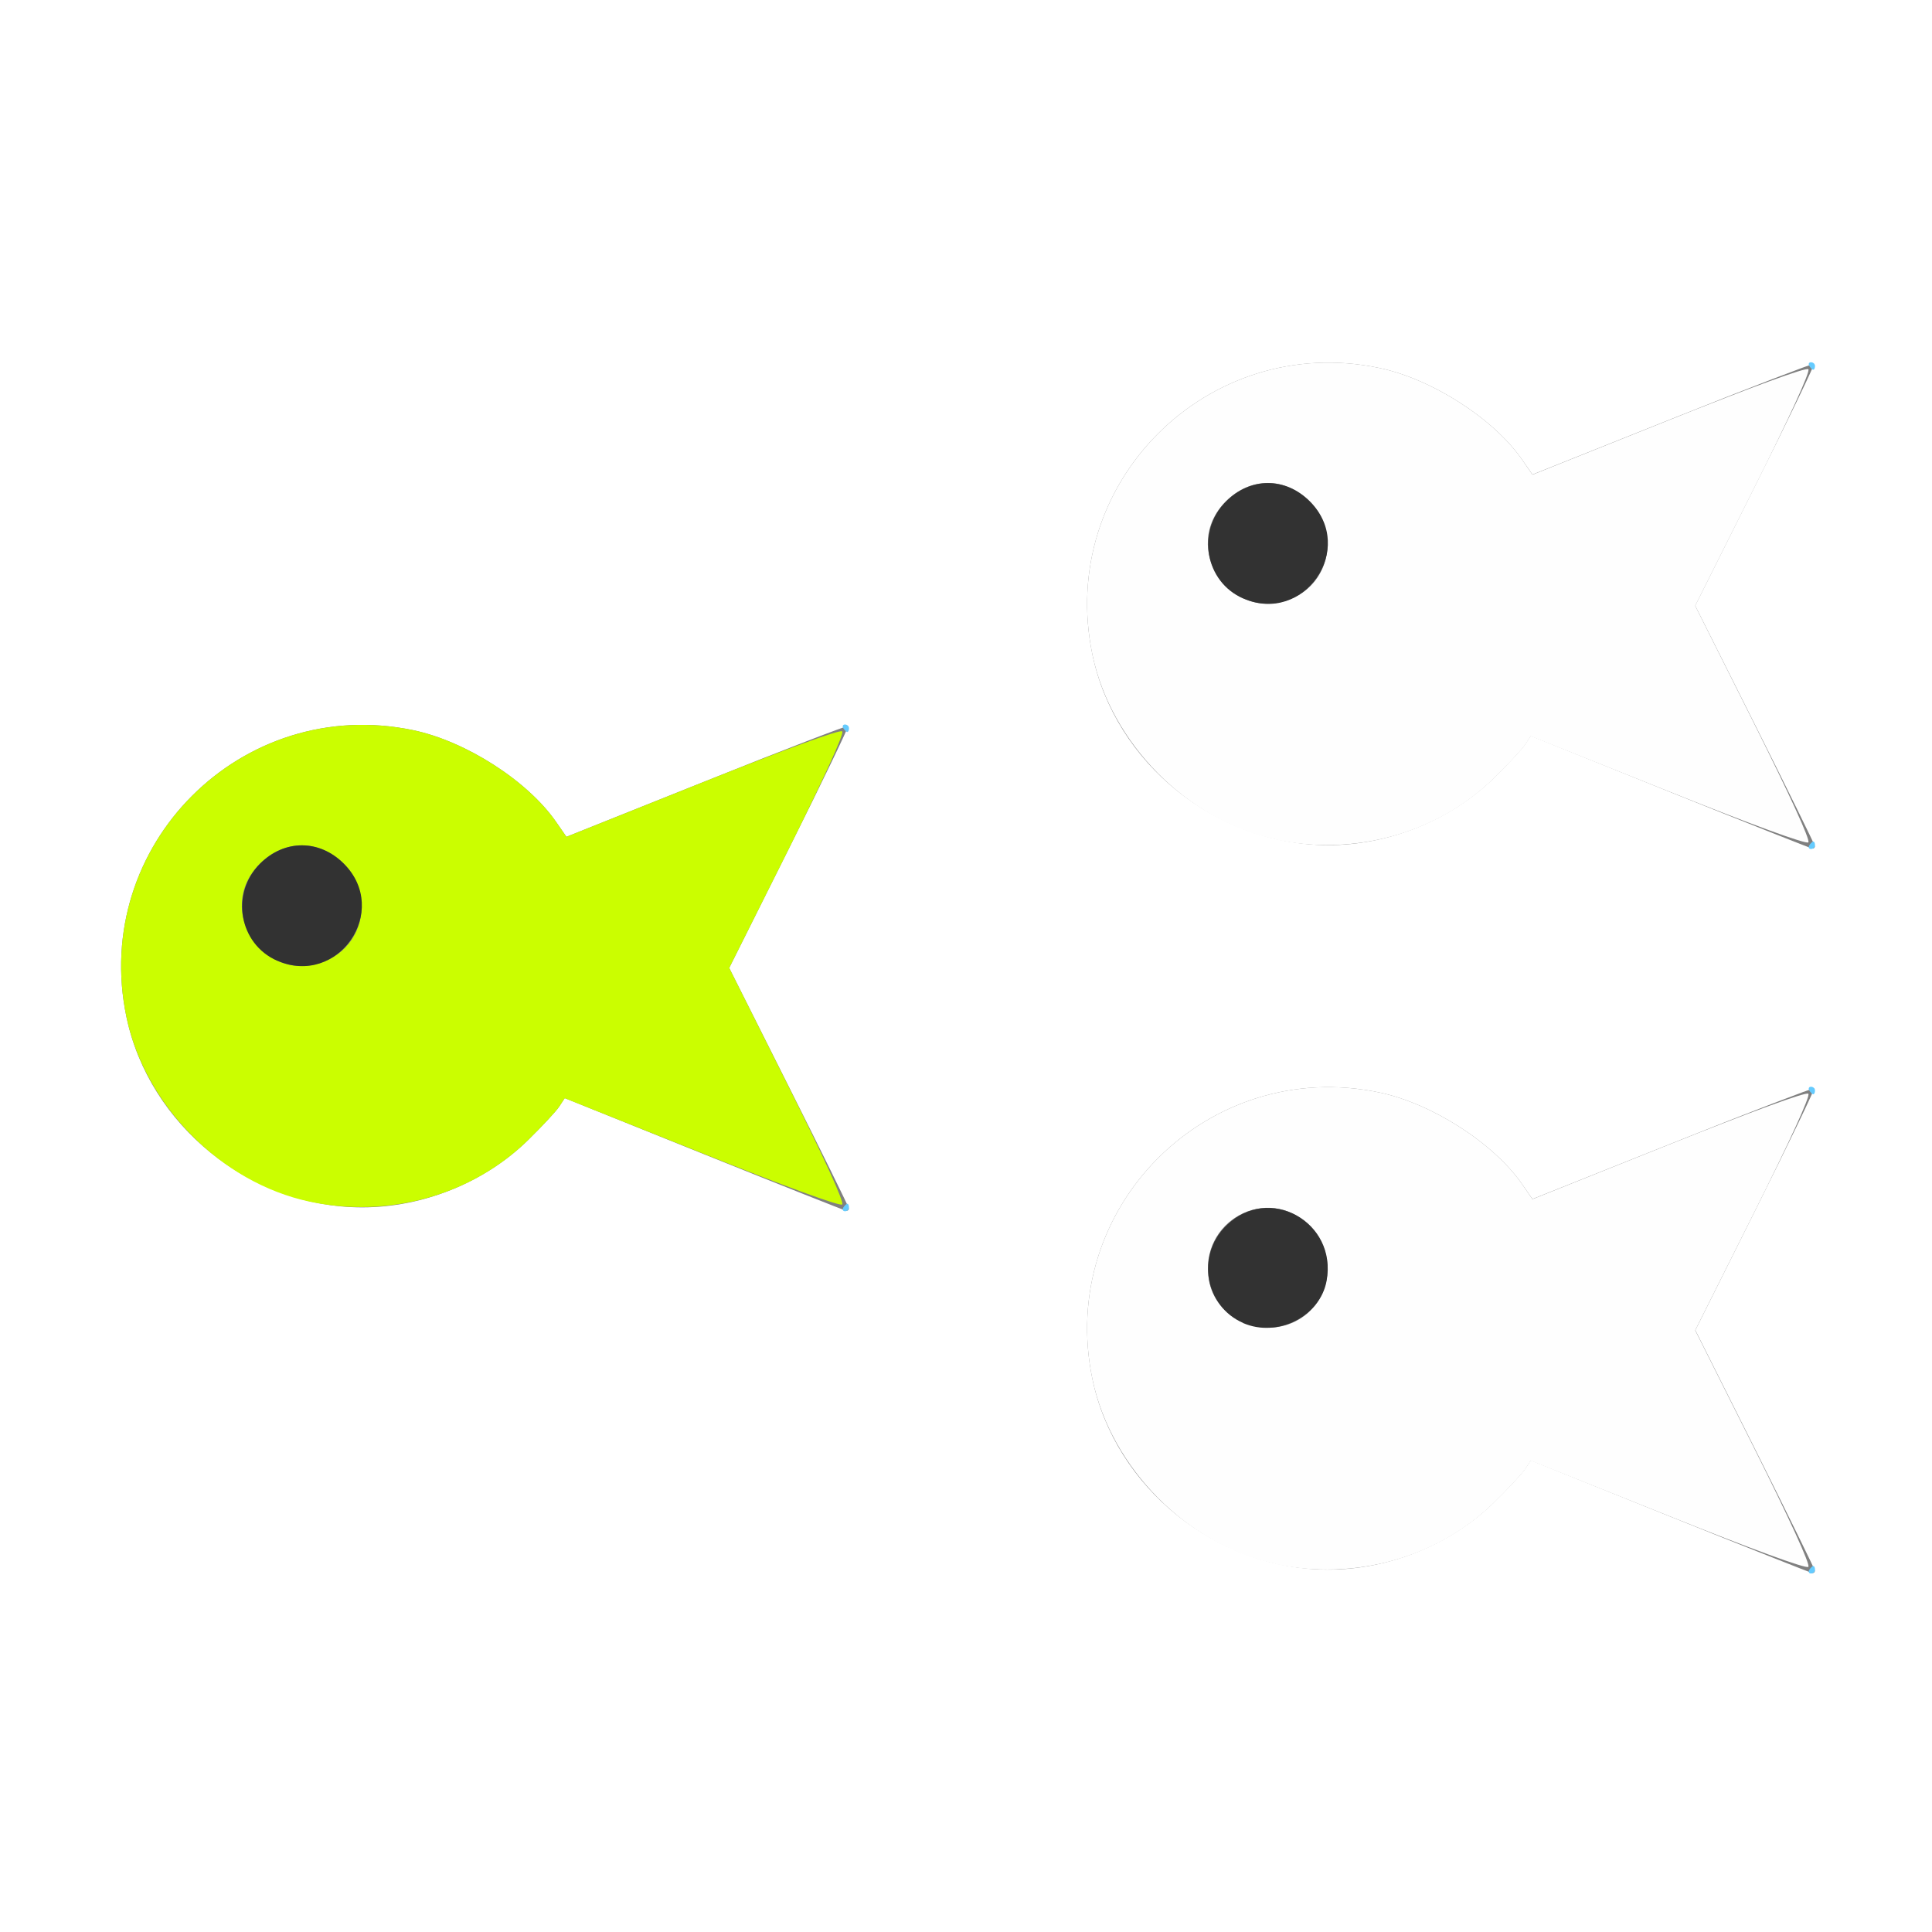 <?xml version="1.0" encoding="UTF-8" standalone="no"?>
<!-- Created with Inkscape (http://www.inkscape.org/) -->

<svg
   xmlns:dc="http://purl.org/dc/elements/1.1/"
   xmlns:cc="http://creativecommons.org/ns#"
   xmlns:rdf="http://www.w3.org/1999/02/22-rdf-syntax-ns#"
   xmlns:svg="http://www.w3.org/2000/svg"
   xmlns="http://www.w3.org/2000/svg"
   xmlns:sodipodi="http://sodipodi.sourceforge.net/DTD/sodipodi-0.dtd"
   xmlns:inkscape="http://www.inkscape.org/namespaces/inkscape"
   version="1.1"
   id="svg2"
   width="16"
   height="16"
   viewBox="0 0 16 16"
   sodipodi:docname="follow_leader.svg"
   inkscape:version="0.92.4 (5da689c313, 2019-01-14)">
  <rect x="0" y="0" width="16" height="16" fill="#808080" stroke="none"/>
  <defs
     id="defs6" />
  <sodipodi:namedview
     pagecolor="#ffffff"
     bordercolor="#666666"
     borderopacity="1"
     objecttolerance="10"
     gridtolerance="10"
     guidetolerance="10"
     inkscape:pageopacity="0"
     inkscape:pageshadow="2"
     inkscape:window-width="742"
     inkscape:window-height="480"
     id="namedview4"
     showgrid="false"
     inkscape:zoom="14.75"
     inkscape:cx="8"
     inkscape:cy="8"
     inkscape:window-x="0"
     inkscape:window-y="0"
     inkscape:window-maximized="0"
     inkscape:current-layer="svg2" />
  <g
     id="FOLLOW_LEADER">
    <path
       style="fill:#ffffff;stroke-width:0.031"
       d="M 0,8 V 0 h 8 8 v 8 8 H 8 0 Z m 15.03,5.008 c -9.31e-4,-0.013 -0.224,-0.466 -0.496,-1.008 l -0.494,-0.984 0.498,-0.996 c 0.274,-0.548 0.493,-1.001 0.486,-1.007 -0.006,-0.006 -0.534,0.197 -1.172,0.453 L 12.691,9.93 12.605,9.806 C 12.37,9.467 11.858,9.138 11.422,9.047 10.002,8.75 8.75,10.002 9.047,11.422 9.235,12.321 10.074,12.999 11,12.999 c 0.505,0 1.015,-0.207 1.372,-0.556 0.117,-0.115 0.234,-0.24 0.259,-0.279 l 0.046,-0.07 1.154,0.465 c 0.635,0.256 1.164,0.466 1.177,0.468 0.013,0.002 0.023,-0.008 0.022,-0.021 z m -8,-3 C 7.029,9.995 6.805,9.541 6.533,9 L 6.039,8.016 6.537,7.02 C 6.811,6.472 7.03,6.019 7.023,6.013 7.017,6.006 6.489,6.21 5.851,6.466 L 4.691,6.93 4.605,6.806 C 4.37,6.467 3.858,6.138 3.422,6.047 2.002,5.75 0.75,7.002 1.047,8.422 1.235,9.321 2.074,9.999 3,9.999 c 0.505,0 1.015,-0.207 1.372,-0.556 0.117,-0.115 0.234,-0.24 0.259,-0.279 l 0.046,-0.07 1.154,0.465 c 0.635,0.256 1.164,0.466 1.177,0.468 0.013,0.002 0.023,-0.008 0.022,-0.021 z M 15.03,7.008 C 15.029,6.995 14.805,6.541 14.533,6 L 14.039,5.016 14.537,4.02 c 0.274,-0.548 0.493,-1.001 0.486,-1.007 -0.006,-0.006 -0.534,0.197 -1.172,0.453 L 12.691,3.93 12.605,3.806 C 12.37,3.467 11.858,3.138 11.422,3.047 10.002,2.75 8.75,4.002 9.047,5.422 9.235,6.321 10.074,6.999 11,6.999 c 0.505,0 1.015,-0.207 1.372,-0.556 0.117,-0.115 0.234,-0.24 0.259,-0.279 l 0.046,-0.07 1.154,0.465 c 0.635,0.256 1.164,0.466 1.177,0.468 0.013,0.002 0.023,-0.008 0.022,-0.021 z"
       id="path827"
       inkscape:connector-curvature="0" />
    <path
       style="fill:#fefefe;stroke-width:0.031"
       d="M 10.562,12.951 C 9.832,12.795 9.201,12.157 9.047,11.422 8.75,10.002 10.002,8.75 11.422,9.047 c 0.436,0.091 0.948,0.42 1.183,0.759 l 0.086,0.125 1.128,-0.451 c 0.693,-0.277 1.139,-0.44 1.157,-0.422 0.018,0.018 -0.157,0.401 -0.454,0.994 l -0.483,0.965 0.483,0.965 c 0.296,0.593 0.472,0.976 0.454,0.994 -0.018,0.018 -0.467,-0.146 -1.164,-0.425 l -1.135,-0.454 -0.046,0.07 c -0.025,0.038 -0.142,0.164 -0.259,0.278 -0.465,0.456 -1.154,0.649 -1.809,0.508 z m 0.135,-1.994 c 0.321,-0.134 0.399,-0.555 0.15,-0.805 -0.351,-0.351 -0.926,-0.037 -0.834,0.456 0.055,0.294 0.398,0.469 0.684,0.349 z M 10.562,6.951 C 9.832,6.795 9.201,6.157 9.047,5.422 8.75,4.002 10.002,2.75 11.422,3.047 c 0.436,0.091 0.948,0.42 1.183,0.759 l 0.086,0.125 1.128,-0.451 c 0.693,-0.277 1.139,-0.44 1.157,-0.422 0.018,0.018 -0.157,0.401 -0.454,0.994 l -0.483,0.965 0.483,0.965 c 0.296,0.593 0.472,0.976 0.454,0.994 -0.018,0.018 -0.467,-0.146 -1.164,-0.425 l -1.135,-0.454 -0.046,0.07 c -0.025,0.038 -0.142,0.164 -0.259,0.278 -0.465,0.456 -1.154,0.649 -1.809,0.508 z m 0.135,-1.994 c 0.321,-0.134 0.399,-0.555 0.15,-0.805 -0.203,-0.203 -0.492,-0.203 -0.695,0 -0.386,0.386 0.04,1.016 0.545,0.805 z"
       id="path825"
       inkscape:connector-curvature="0" />
    <path
       style="fill:#65cbfe;stroke-width:0.031"
       d="m 14.984,13 c 0.011,-0.017 0.026,-0.031 0.033,-0.031 0.008,0 0.014,0.014 0.014,0.031 0,0.017 -0.015,0.031 -0.033,0.031 -0.018,0 -0.024,-0.014 -0.014,-0.031 z m -8,-3 C 6.995,9.983 7.01,9.969 7.017,9.969 c 0.008,0 0.014,0.014 0.014,0.031 0,0.017 -0.015,0.031 -0.033,0.031 -0.018,0 -0.024,-0.014 -0.014,-0.031 z m 8,-0.969 C 14.974,9.014 14.98,9 14.998,9 c 0.018,0 0.033,0.014 0.033,0.031 0,0.017 -0.006,0.031 -0.014,0.031 -0.008,0 -0.022,-0.014 -0.033,-0.031 z m 0,-2.031 c 0.011,-0.017 0.026,-0.031 0.033,-0.031 0.008,0 0.014,0.014 0.014,0.031 0,0.017 -0.015,0.031 -0.033,0.031 -0.018,0 -0.024,-0.014 -0.014,-0.031 z m -8,-0.969 C 6.974,6.014 6.98,6 6.998,6 c 0.018,0 0.033,0.014 0.033,0.031 0,0.017 -0.006,0.031 -0.014,0.031 -0.008,0 -0.022,-0.014 -0.033,-0.031 z m 8,-3 C 14.974,3.014 14.98,3 14.998,3 c 0.018,0 0.033,0.014 0.033,0.031 0,0.017 -0.006,0.031 -0.014,0.031 -0.008,0 -0.022,-0.014 -0.033,-0.031 z"
       id="path823"
       inkscape:connector-curvature="0" />
    <path
       style="fill:#cbfe00;stroke-width:0.031"
       d="M 2.562,9.951 C 1.832,9.795 1.201,9.157 1.047,8.422 0.75,7.002 2.002,5.75 3.422,6.047 3.858,6.138 4.37,6.467 4.605,6.806 L 4.691,6.93 5.819,6.479 C 6.511,6.202 6.958,6.039 6.975,6.057 6.993,6.074 6.818,6.458 6.522,7.051 L 6.039,8.016 6.522,8.981 C 6.818,9.573 6.993,9.957 6.975,9.975 6.958,9.992 6.508,9.828 5.812,9.549 L 4.677,9.095 4.631,9.165 C 4.606,9.203 4.489,9.328 4.372,9.443 3.906,9.899 3.218,10.092 2.562,9.951 Z M 2.698,7.957 C 3.019,7.823 3.097,7.402 2.847,7.153 c -0.203,-0.203 -0.492,-0.203 -0.695,0 -0.386,0.386 0.04,1.016 0.545,0.805 z"
       id="path821"
       inkscape:connector-curvature="0" />
    <path
       style="fill:#323232;stroke-width:0.031"
       d="m 10.295,10.956 c -0.315,-0.137 -0.39,-0.556 -0.143,-0.803 0.351,-0.351 0.926,-0.037 0.834,0.456 -0.055,0.295 -0.407,0.471 -0.691,0.348 z M 2.295,7.956 C 1.98,7.819 1.906,7.4 2.153,7.153 c 0.203,-0.203 0.492,-0.203 0.695,0 0.388,0.388 -0.048,1.023 -0.552,0.803 z m 8,-3 C 9.98,4.819 9.906,4.4 10.153,4.153 c 0.203,-0.203 0.492,-0.203 0.695,0 0.388,0.388 -0.048,1.023 -0.552,0.803 z"
       id="path819"
       inkscape:connector-curvature="0" />
  </g>
</svg>

